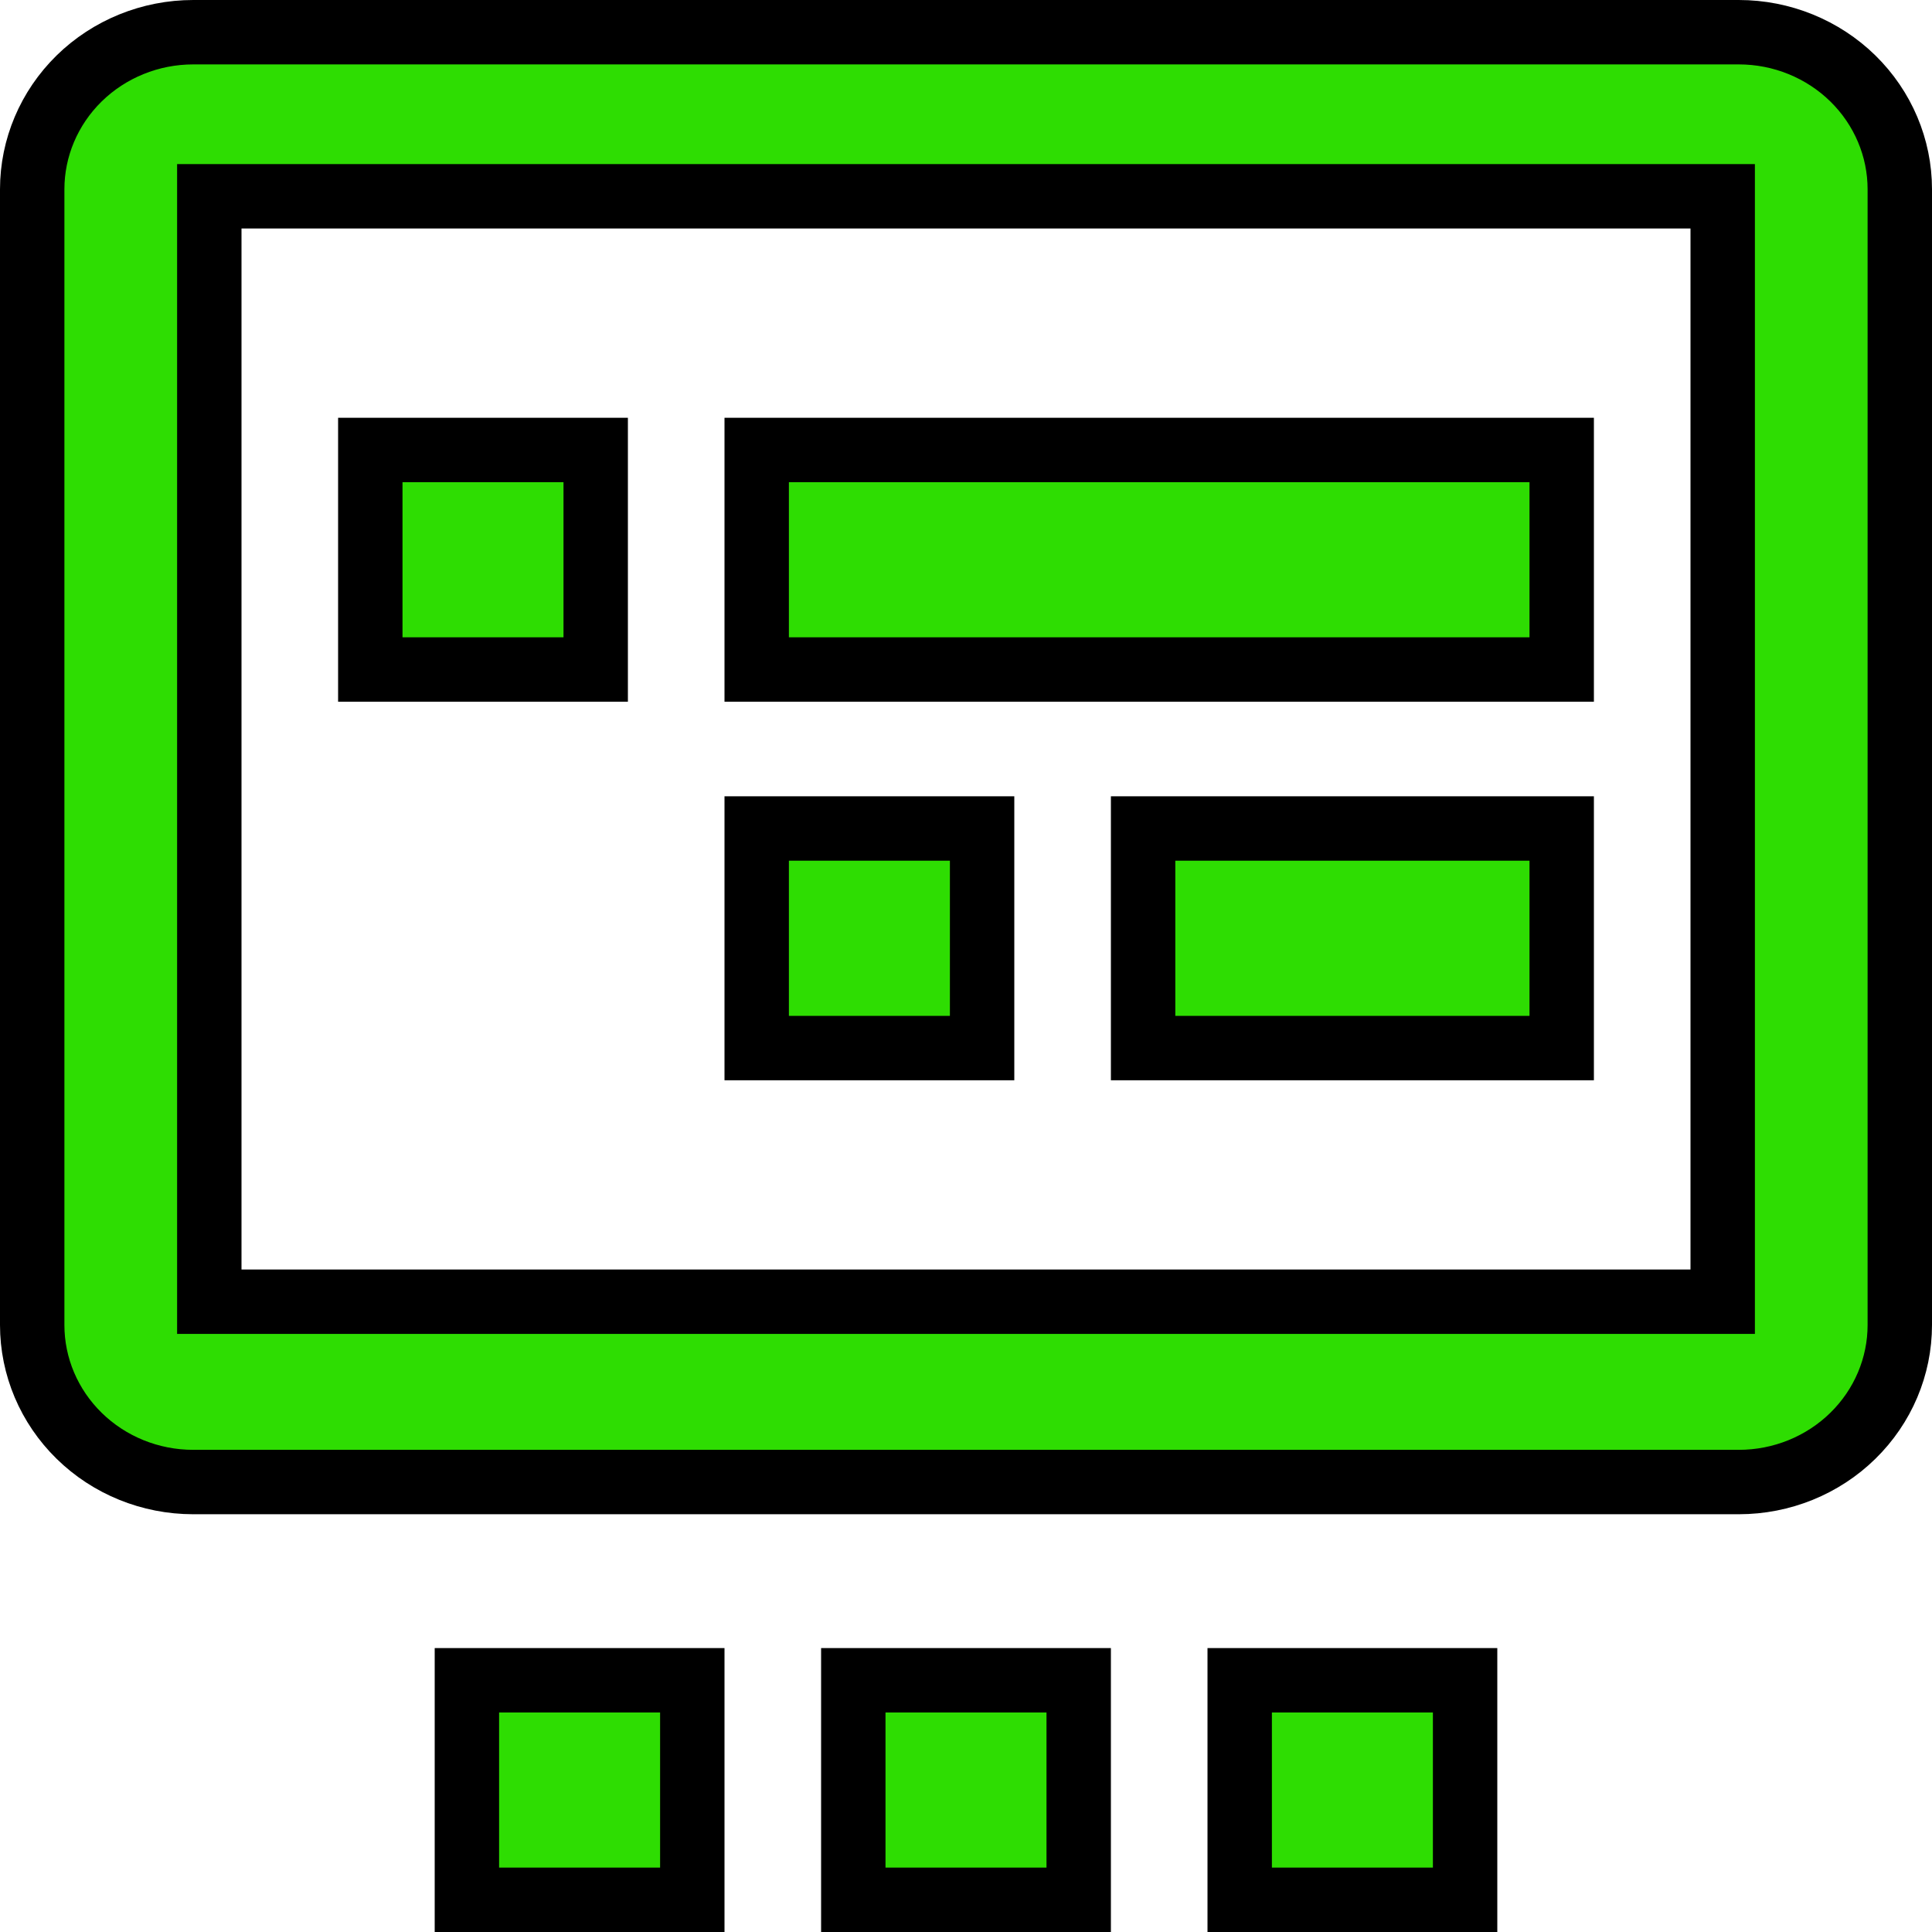 <svg width="30" height="30" viewBox="0 0 30 30" fill="none" xmlns="http://www.w3.org/2000/svg">
<path d="M3.75 3.048H3.25V3.548V19.713V20.213H3.75H26.25H26.75V19.713V3.548V3.048H26.25H15H3.75ZM10.75 26.091V29.5H7.25V26.091H10.75ZM16.75 26.091V29.5H13.25V26.091H16.75ZM22.75 26.091V29.5H19.25V26.091H22.75ZM15.25 16.274H11.75V12.865H15.25V16.274ZM24.25 16.274H17.75V12.865H24.25V16.274ZM27 23.013H3C2.334 23.013 1.697 22.754 1.229 22.295C0.761 21.837 0.5 21.218 0.5 20.574V2.939C0.5 2.296 0.761 1.677 1.229 1.218C1.697 0.76 2.334 0.5 3 0.5H27C27.666 0.5 28.303 0.76 28.771 1.218C29.239 1.677 29.5 2.296 29.5 2.939V20.574C29.5 21.218 29.239 21.837 28.771 22.295C28.303 22.754 27.666 23.013 27 23.013ZM9.25 10.396H5.75V6.987H9.25V8.691V10.396ZM24.25 10.396H11.75V6.987H24.25V10.396Z" fill="#2EDD02" stroke="black"/>
</svg>
